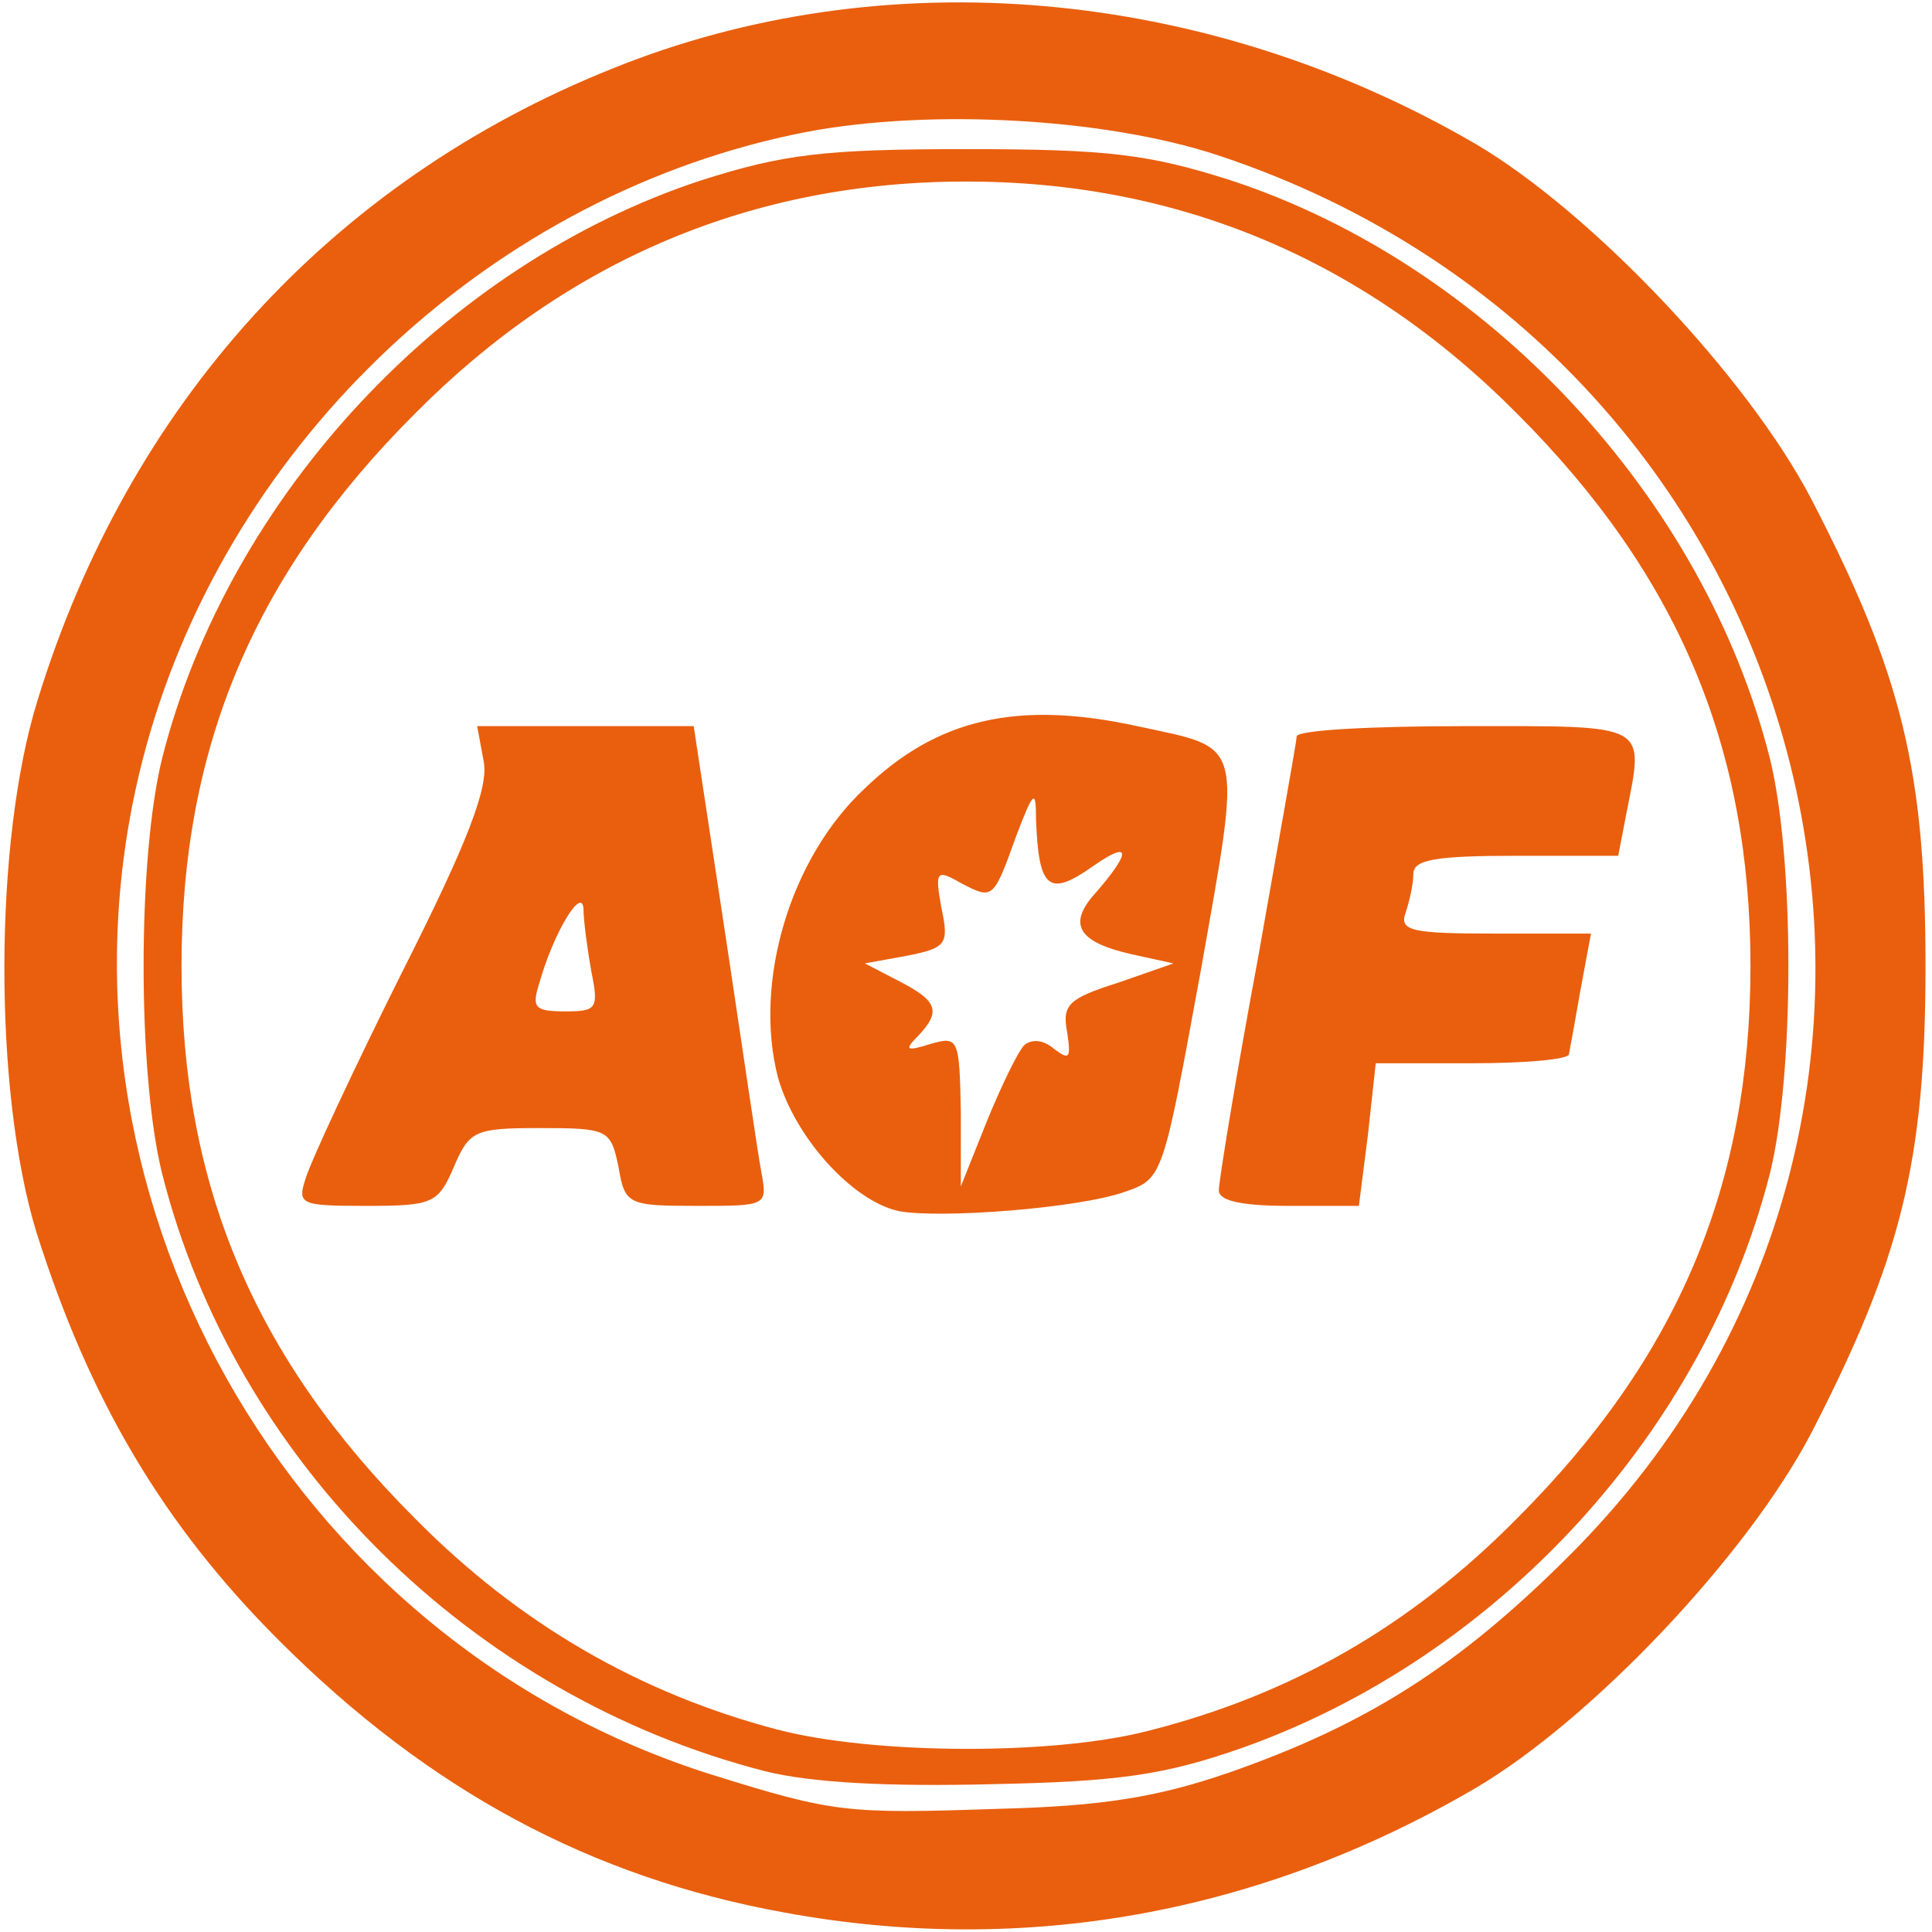 <svg version="1" xmlns="http://www.w3.org/2000/svg" width="149" height="149" viewBox="0 0 1490 1490"><g fill="#e95f0e"><path d="M605 1475c-149-27-274-94-390-210-89-89-146-185-187-315-33-108-33-301 1-410C99 312 255 140 472 53c210-85 458-63 666 58 90 53 210 180 259 274 70 135 88 210 88 360 0 151-19 226-88 360-49 94-169 221-259 274-166 97-348 130-533 96zm343-108c106-37 177-82 262-167 345-344 200-924-270-1080-90-30-233-37-329-16-240 51-440 244-501 482-85 331 111 680 440 783 93 29 103 30 220 26 80-2 123-9 178-28z"/><path d="M590 1366c-226-58-409-239-465-461-19-77-19-243 0-320 51-202 218-381 416-446 63-20 94-24 204-24s141 4 204 24c198 65 365 244 416 446 19 77 19 243 0 320-51 200-210 373-407 443-60 21-95 26-193 28-79 2-139-1-175-10zm295-31c111-28 203-81 285-164 124-124 180-257 180-426s-56-302-180-426c-118-119-261-179-425-179s-307 60-425 179C196 443 140 576 140 745s56 302 180 426c80 81 173 135 280 163 73 19 211 20 285 1z"/><path d="M693 934c-36-8-80-57-93-103-19-73 9-169 67-223 56-54 118-68 210-48 83 18 81 8 49 189-29 158-29 160-58 170-36 13-144 21-175 15zm97-128c6-5 15-4 23 3 12 9 13 7 10-13-4-21 1-26 39-38l43-15-32-7c-40-9-49-22-31-44 31-35 31-45 1-24-34 24-42 18-44-36 0-24-2-22-15 12-18 50-18 50-43 37-19-11-20-9-15 19 6 28 4 31-26 37l-33 6 27 14c29 15 32 23 14 42-11 11-9 12 10 6 21-6 22-4 23 52v58l20-50c11-27 24-54 29-59zM236 908c4-13 37-84 74-158 51-101 67-143 63-163l-5-27h167l24 158c13 86 25 169 28 185 5 27 5 27-49 27s-56-1-61-30c-6-29-8-30-61-30-50 0-54 2-66 30s-16 30-67 30c-52 0-54-1-47-22zm220-159c-3-17-6-39-6-48-1-18-23 18-34 57-6 19-4 22 20 22s26-2 20-31zM940 918c0-7 13-87 30-178 16-91 30-168 30-172 0-5 59-8 130-8 144 0 138-3 124 69l-6 31h-79c-62 0-79 3-79 14 0 8-3 21-6 30-5 14 5 16 69 16h74l-8 43c-4 23-8 45-9 50 0 4-33 7-74 7h-75l-6 55-7 55h-54c-37 0-54-4-54-12z"/></g></svg>